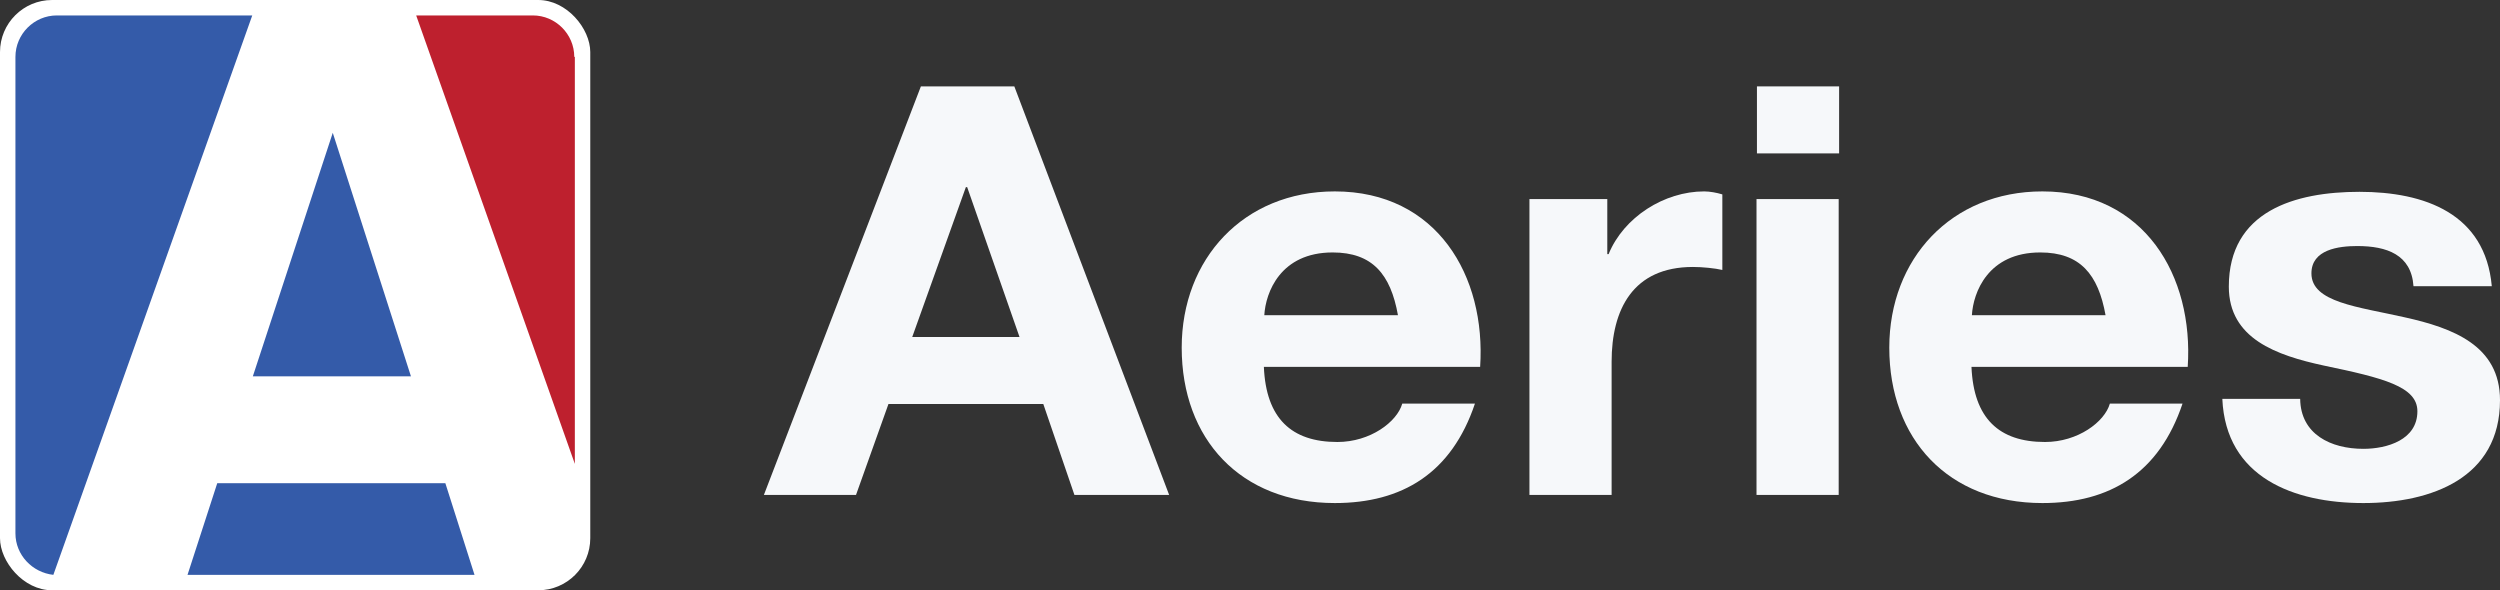 <svg width="144" height="34" viewBox="0 0 144 34" fill="none" xmlns="http://www.w3.org/2000/svg">
<rect x="0" y="0" width="144" height="34" fill="#333333" stroke="none"/>
<path d="M53.043 4.976H58.425L67.343 28.508H61.887L60.094 23.271H51.175L49.306 28.508H44L53.043 4.976ZM52.545 19.41H58.724L55.709 10.779H55.634L52.545 19.41Z" fill="#F6F8FA"/>
<path d="M72.799 21.131C72.924 24.107 74.394 25.459 77.034 25.459C78.928 25.459 80.472 24.303 80.771 23.246H84.957C83.611 27.254 80.771 28.976 76.885 28.976C71.454 28.976 68.066 25.287 68.066 20.025C68.066 14.91 71.628 11.025 76.885 11.025C82.764 11.025 85.604 15.894 85.256 21.131H72.799ZM80.522 18.156C80.099 15.795 79.052 14.541 76.76 14.541C73.746 14.541 72.899 16.853 72.824 18.156H80.522Z" fill="#F6F8FA"/>
<path d="M88.071 11.467H92.58V14.639H92.655C93.527 12.5 95.868 11.025 98.16 11.025C98.484 11.025 98.883 11.099 99.207 11.197V15.549C98.783 15.451 98.061 15.377 97.513 15.377C94.05 15.377 92.829 17.836 92.829 20.836V28.508H88.096V11.467H88.071Z" fill="#F6F8FA"/>
<path d="M105.933 8.836H101.2V4.976H105.933V8.836ZM101.175 11.467H105.908V28.508H101.175V11.467Z" fill="#F6F8FA"/>
<path d="M113.557 21.131C113.681 24.107 115.151 25.459 117.792 25.459C119.685 25.459 121.23 24.303 121.529 23.246H125.714C124.369 27.254 121.529 28.976 117.642 28.976C112.211 28.976 108.823 25.287 108.823 20.025C108.823 14.91 112.386 11.025 117.642 11.025C123.522 11.025 126.362 15.894 126.013 21.131H113.557ZM121.28 18.156C120.856 15.795 119.81 14.541 117.518 14.541C114.503 14.541 113.656 16.853 113.581 18.156H121.28Z" fill="#F6F8FA"/>
<path d="M132.49 22.976C132.515 25.017 134.259 25.853 136.128 25.853C137.498 25.853 139.242 25.336 139.242 23.689C139.242 22.262 137.274 21.771 133.86 21.058C131.12 20.467 128.38 19.508 128.38 16.508C128.38 12.156 132.191 11.049 135.903 11.049C139.665 11.049 143.153 12.303 143.527 16.484H139.017C138.893 14.664 137.473 14.172 135.779 14.172C134.708 14.172 133.138 14.369 133.138 15.746C133.138 17.418 135.804 17.664 138.519 18.279C141.285 18.894 144 19.902 144 23.049C144 27.525 140.064 28.976 136.128 28.976C132.117 28.976 128.205 27.5 128.006 22.976H132.49Z" fill="#F6F8FA"/>
<rect width="34" height="34" rx="3" fill="white"/>
<path d="M3.274 0.889C1.964 0.889 0.889 1.965 0.889 3.277V30.723C0.889 31.968 1.863 32.977 3.073 33.111L14.53 0.889H3.274Z" fill="#345BA9"/>
<path d="M33.078 3.277C33.078 1.965 32.002 0.889 30.692 0.889H23.972L33.111 26.721V3.277H33.078Z" fill="#BE202E"/>
<path d="M25.652 27.831H12.514L10.801 33.112H27.332L25.652 27.831Z" fill="#345BA9"/>
<path d="M19.167 7.649L14.564 21.675H23.67L19.167 7.649Z" fill="#345BA9"/>
</svg>
